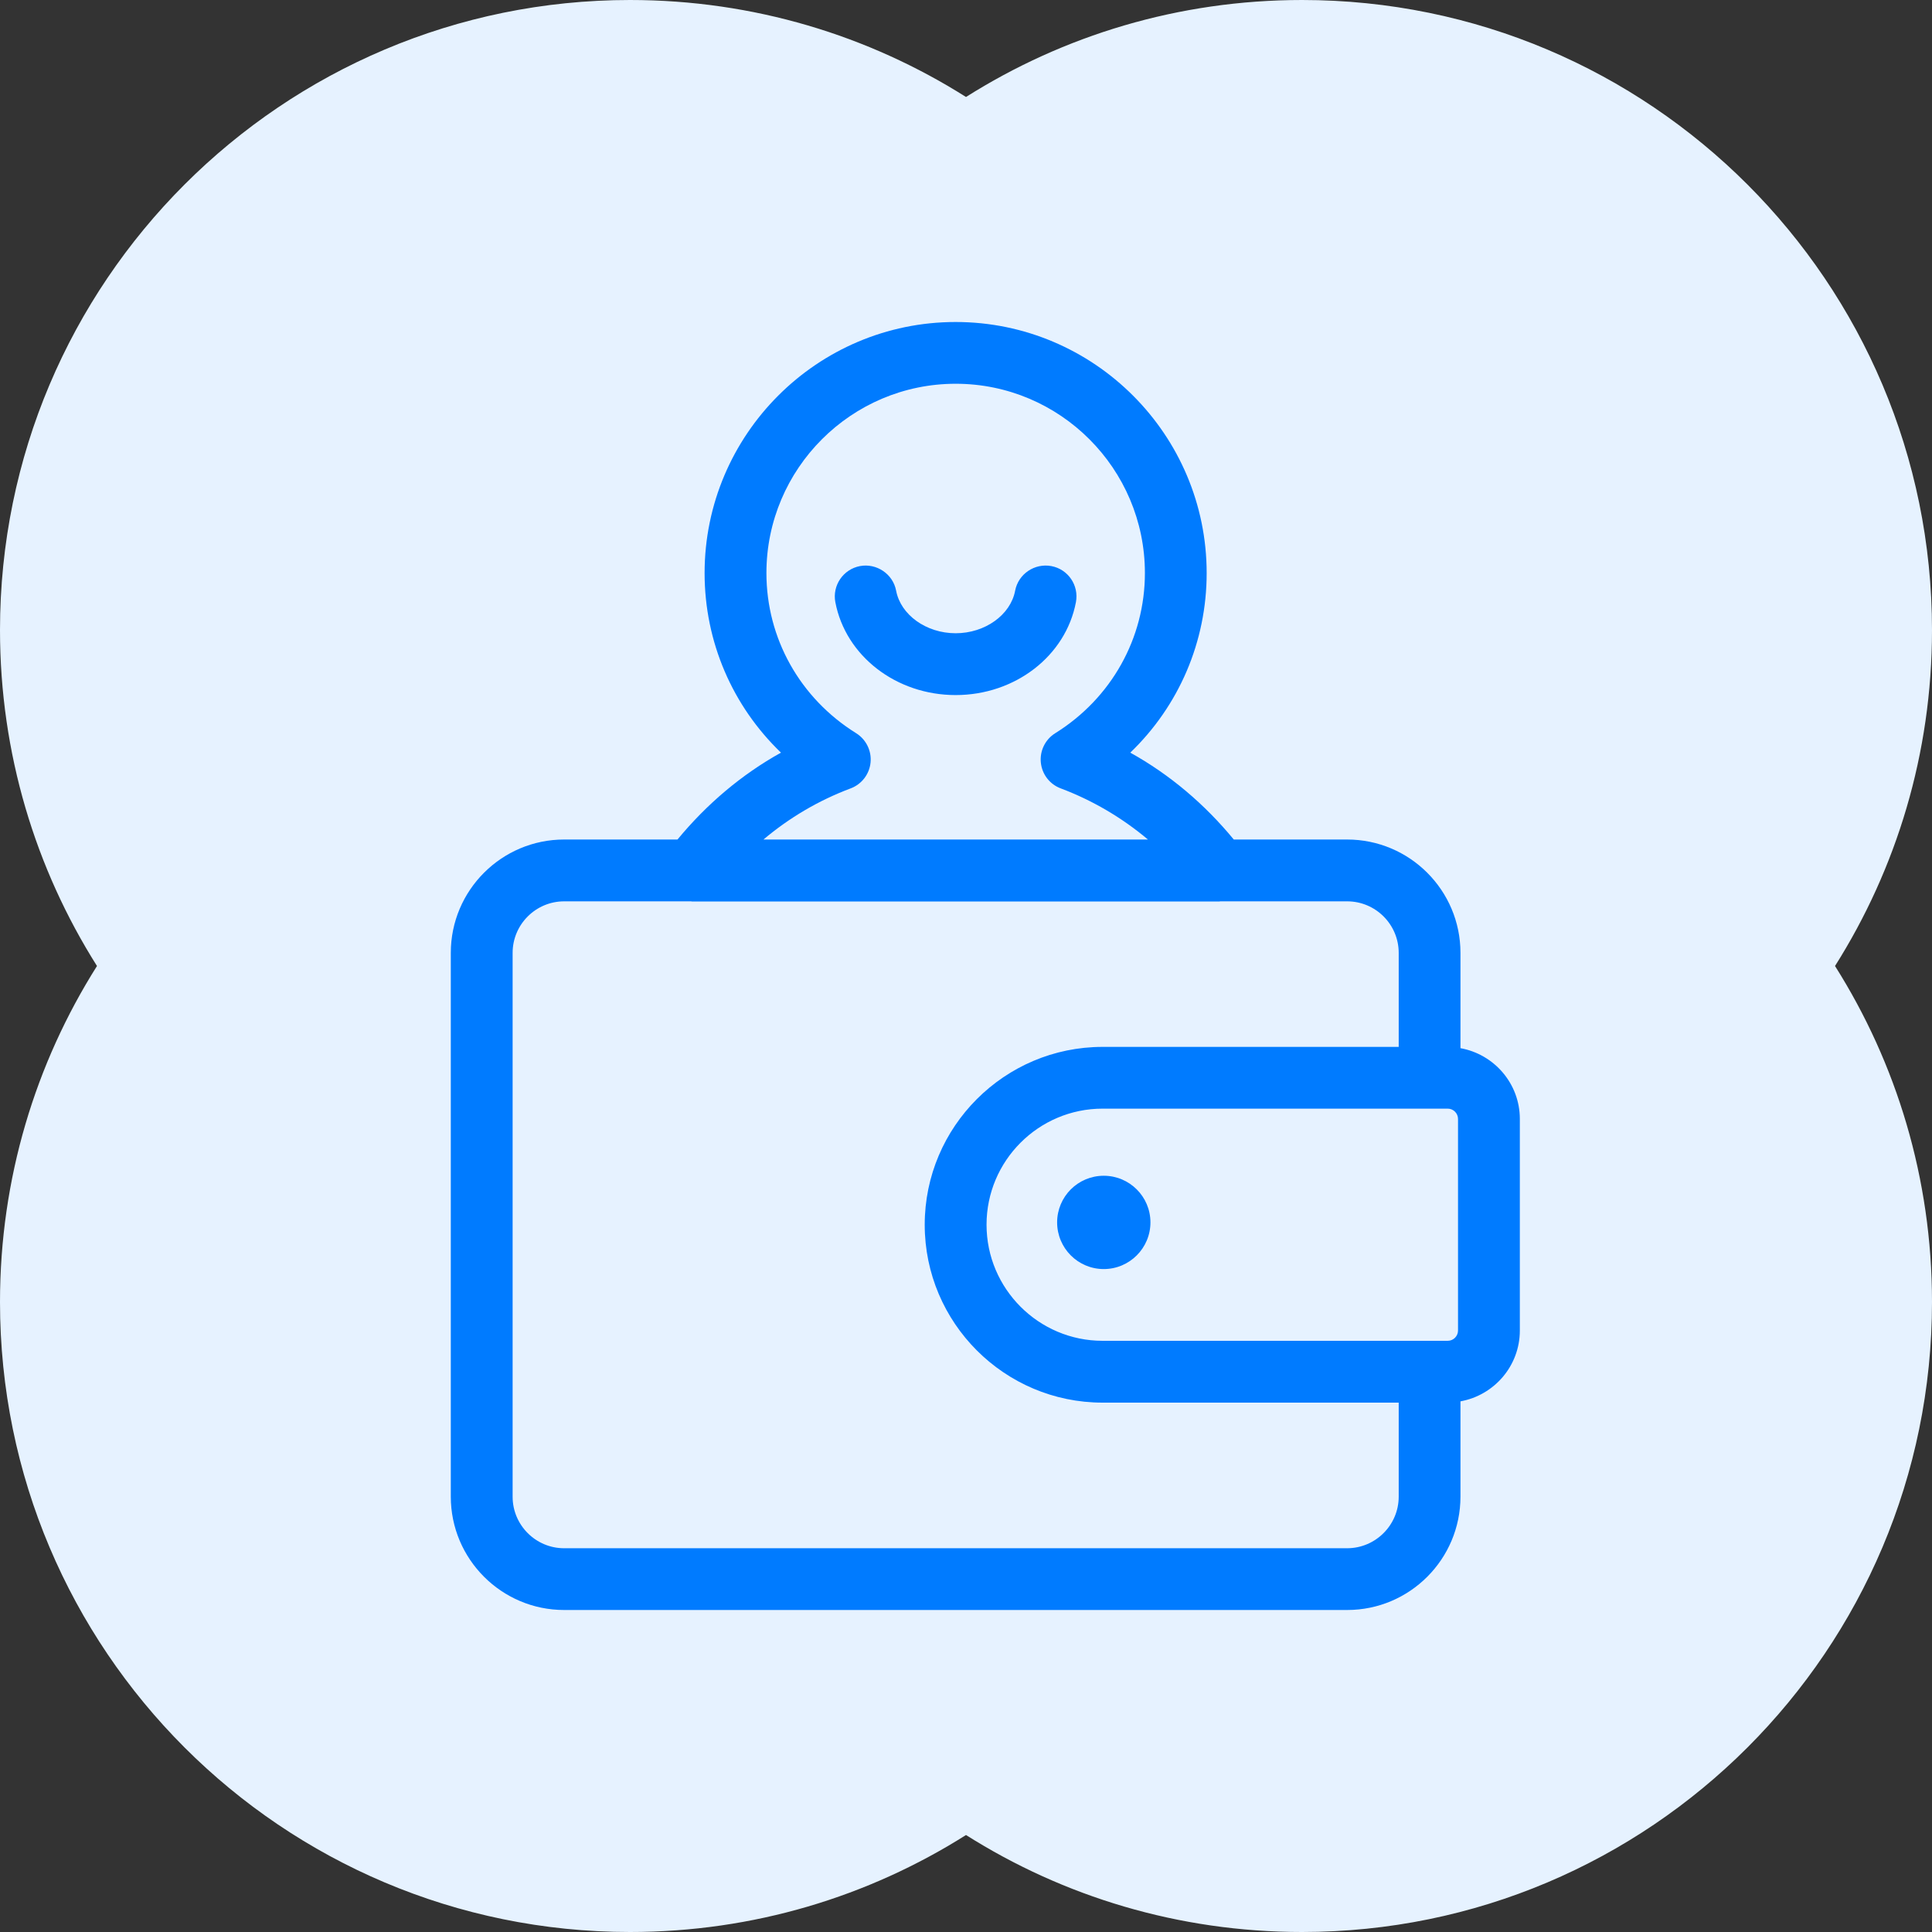 <svg width="30" height="30" viewBox="0 0 30 30" fill="none" xmlns="http://www.w3.org/2000/svg">
<rect x="0" y="0" width="30" height="30" fill="#333333" stroke="none"/>
<path d="M9.783 0C11.701 0 13.49 0.552 15 1.506C16.51 0.552 18.299 0 20.218 0C25.62 0 30 4.38 30 9.783C30 11.701 29.448 13.49 28.494 15C29.448 16.51 30 18.299 30 20.217C30 25.62 25.62 30 20.218 30C18.299 30 16.51 29.448 15 28.494C13.49 29.448 11.701 30 9.783 30C4.38 30 0 25.62 0 20.217C0 18.299 0.552 16.51 1.506 15C0.552 13.49 0 11.701 0 9.783C0 4.38 4.38 0 9.783 0Z" fill="#E6F2FF"/>
<g clip-path="url(#clip0_1464_994)">
<path d="M17.864 18.981C17.864 19.381 17.539 19.706 17.139 19.706C16.739 19.706 16.415 19.381 16.415 18.981C16.415 18.581 16.739 18.257 17.139 18.257C17.539 18.257 17.864 18.581 17.864 18.981ZM23.6 17.375V20.66C23.6 21.21 23.201 21.666 22.678 21.76V23.24C22.678 24.21 21.89 25 20.919 25H8.76C7.789 25 7 24.21 7 23.24V14.796C7 13.825 7.789 13.036 8.76 13.036H10.52C10.972 12.488 11.513 12.028 12.127 11.687C11.373 10.962 10.941 9.966 10.941 8.899C10.941 6.749 12.69 5 14.839 5C16.988 5 18.737 6.749 18.737 8.899C18.737 9.966 18.305 10.962 17.551 11.687C18.165 12.028 18.706 12.487 19.158 13.036H20.918C21.889 13.036 22.678 13.825 22.678 14.796V16.276C23.201 16.37 23.6 16.826 23.6 17.375ZM22.64 17.375C22.64 17.287 22.568 17.215 22.48 17.215H17.121C16.127 17.215 15.319 18.024 15.319 19.017C15.319 20.011 16.128 20.82 17.121 20.82H22.48C22.568 20.82 22.64 20.748 22.64 20.66V17.375ZM11.855 13.036H17.825C17.422 12.697 16.965 12.428 16.471 12.242C16.299 12.178 16.18 12.022 16.162 11.84C16.144 11.659 16.23 11.482 16.386 11.385C17.257 10.842 17.778 9.912 17.778 8.898C17.778 7.278 16.46 5.959 14.84 5.959C13.22 5.959 11.901 7.278 11.901 8.898C11.901 9.912 12.422 10.842 13.294 11.385C13.449 11.482 13.536 11.659 13.518 11.84C13.5 12.022 13.38 12.178 13.209 12.242C12.713 12.428 12.257 12.697 11.855 13.036ZM21.719 23.24V21.78H17.121C15.598 21.78 14.359 20.541 14.359 19.018C14.359 17.495 15.599 16.256 17.121 16.256H21.719V14.796C21.719 14.355 21.36 13.996 20.919 13.996H18.948C18.945 13.996 18.941 13.998 18.937 13.998H10.742C10.738 13.998 10.735 13.996 10.731 13.996H8.76C8.319 13.996 7.96 14.355 7.96 14.796V23.241C7.96 23.682 8.319 24.041 8.76 24.041H20.919C21.36 24.04 21.719 23.681 21.719 23.24ZM16.707 9.35C16.756 9.09 16.586 8.839 16.325 8.79C16.067 8.742 15.813 8.911 15.763 9.172C15.692 9.549 15.295 9.833 14.839 9.833C14.384 9.833 13.986 9.549 13.915 9.172C13.866 8.911 13.609 8.742 13.354 8.79C13.094 8.839 12.922 9.09 12.971 9.35C13.13 10.186 13.916 10.793 14.839 10.793C15.763 10.793 16.549 10.186 16.707 9.35Z" fill="#007BFF"/>
</g>
<defs>
<clipPath id="clip0_1464_994">
<rect width="16.6" height="20" fill="white" transform="translate(7 5)"/>
</clipPath>
</defs>
</svg>
